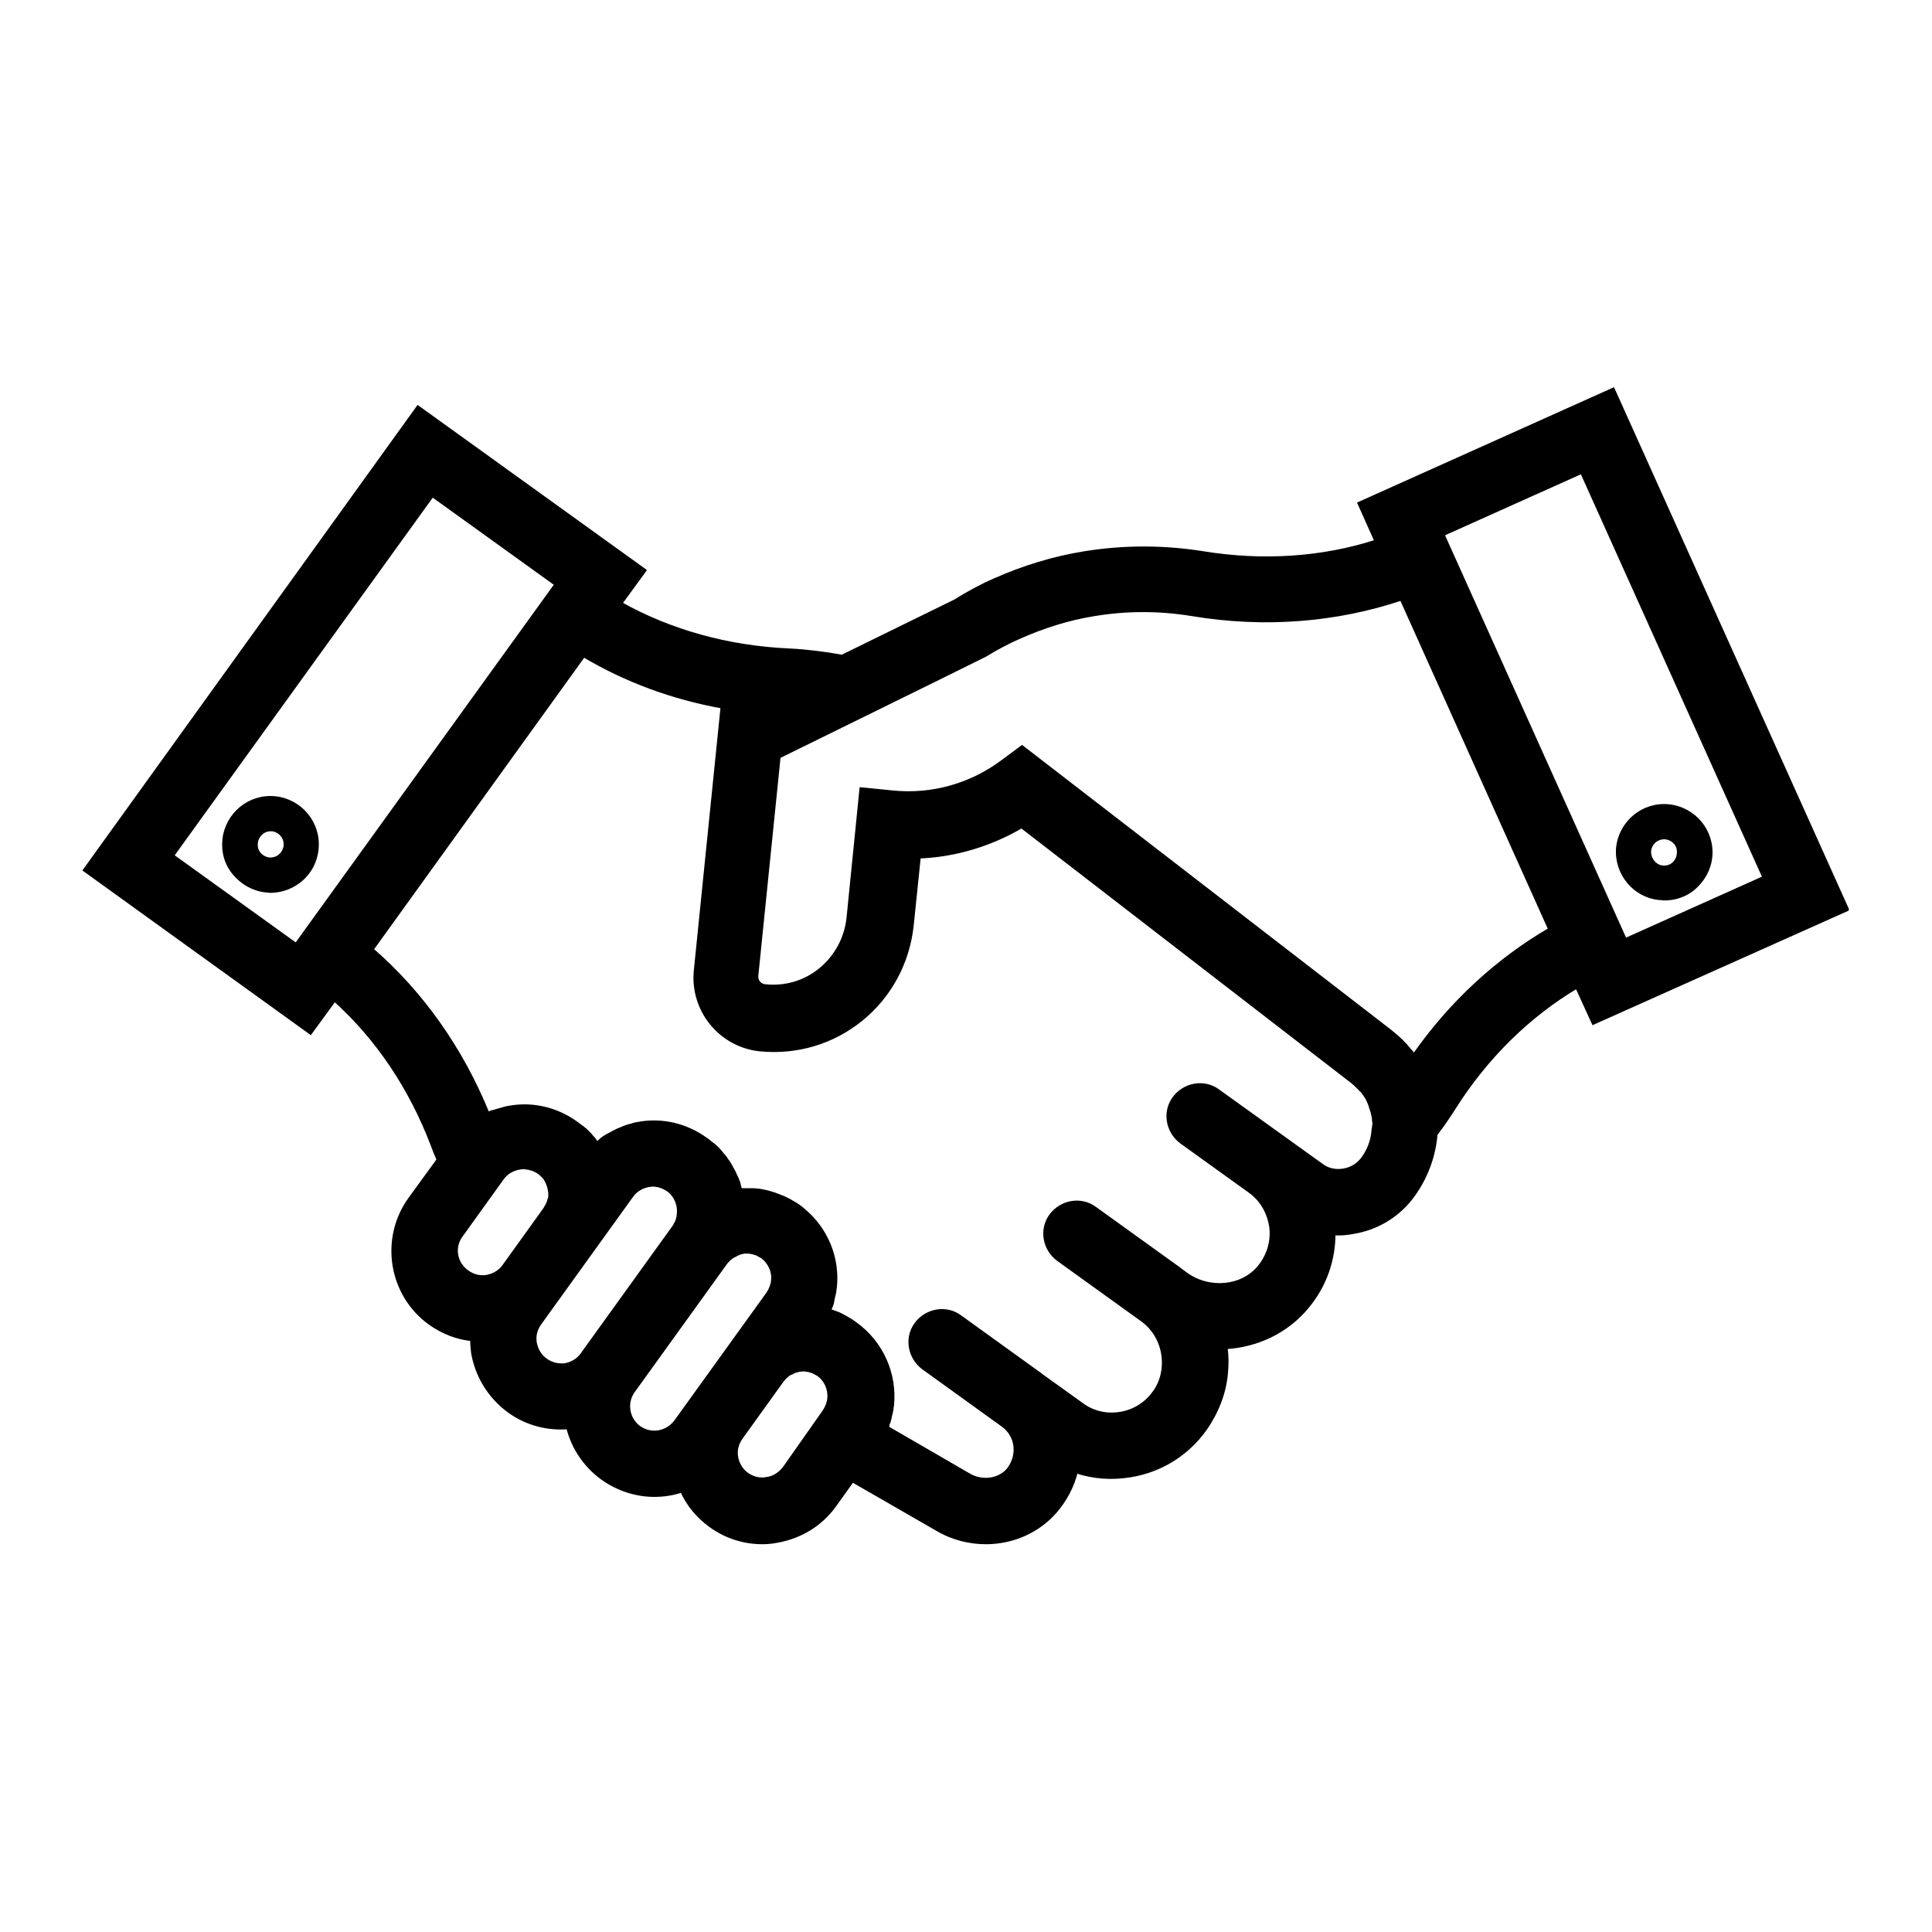 <svg width="512" height="512" xmlns="http://www.w3.org/2000/svg">

 <g>
  <title>background</title>
  <rect fill="none" id="canvas_background" height="402" width="582" y="-1" x="-1"/>
 </g>
 <g>
  <title>Layer 1</title>
  <g stroke="null" id="svg_7">
   <path stroke="null" fill="#000000" id="svg_2" d="m489.473,240.975l-61.991,-137.706l-67.197,30.167l4.496,10.056c-14.315,4.614 -30.049,5.679 -46.02,3.076c-10.411,-1.656 -20.94,-1.656 -31.232,0c-8.163,1.301 -16.326,3.786 -24.016,7.217c-3.549,1.538 -6.98,3.431 -10.411,5.56l-29.931,14.67c-4.614,-0.828 -9.228,-1.42 -13.842,-1.656c-16.326,-0.71 -31.705,-4.969 -44.955,-12.422l6.388,-8.754l-59.98,-43.181l-88.255,122.563l59.743,43.063l6.388,-8.754c11.357,10.174 20.23,23.424 26.027,38.685c0.473,1.301 0.946,2.484 1.538,3.786l-7.571,10.411c-7.571,10.529 -5.205,25.317 5.324,32.888c3.313,2.366 7.217,3.904 11.121,4.259c0,1.183 0.118,2.366 0.237,3.549c1.065,6.152 4.377,11.594 9.464,15.38c4.022,2.958 8.873,4.496 13.723,4.496c0.71,0 1.301,0 2.011,-0.118c1.301,5.205 4.377,10.056 9.109,13.487c4.141,2.958 8.991,4.496 13.723,4.496c2.484,0 4.969,-0.355 7.335,-1.183c1.656,3.667 4.259,6.862 7.571,9.228c4.022,2.958 8.873,4.496 13.723,4.496c1.301,0 2.603,-0.118 3.786,-0.355c6.27,-1.065 11.712,-4.377 15.38,-9.464l4.732,-6.625l22.596,13.013c4.022,2.366 8.518,3.431 12.777,3.431c6.98,0 13.723,-2.839 18.455,-8.281c2.603,-3.076 4.496,-6.625 5.442,-10.529c4.614,1.538 9.464,1.893 14.433,1.065c8.045,-1.301 15.025,-5.679 19.757,-12.304c3.076,-4.377 5.087,-9.464 5.56,-14.67c0.237,-2.366 0.237,-4.732 -0.118,-6.98c8.281,-0.473 16.208,-4.141 21.65,-10.766c4.614,-5.56 6.98,-12.304 6.98,-19.402c1.656,0.118 3.431,0 5.205,-0.355c6.507,-1.065 12.185,-4.614 15.971,-9.938c3.194,-4.496 5.205,-9.701 5.797,-15.261c0,-0.237 0,-0.592 0.118,-0.828c1.656,-2.129 3.194,-4.377 4.614,-6.625c8.636,-13.723 19.875,-24.726 32.77,-32.415l4.377,9.583l67.197,-30.049zm-21.886,-8.4l-36.911,16.563l-48.386,-107.538l36.911,-16.563l48.386,107.538zm-353.019,-101.386l32.888,23.661l-66.25,91.804l-2.721,3.786l-32.888,-23.661l68.971,-95.59zm7.571,196.266l10.292,-14.315l0.592,-0.828c1.065,-1.538 2.721,-2.484 4.496,-2.839c0.355,0 0.71,-0.118 0.946,-0.118c0.118,0 0.118,0 0.237,0c0.355,0 0.592,0 0.946,0.118c0.118,0 0.118,0 0.237,0c0.237,0 0.473,0.118 0.828,0.237c0,0 0.118,0 0.237,0c0.237,0.118 0.592,0.237 0.828,0.355c0.118,0 0.118,0.118 0.237,0.118c0.237,0.118 0.592,0.355 0.828,0.473c0.71,0.592 1.42,1.183 1.893,2.011c0.592,1.065 0.946,2.248 1.065,3.431c0,0.355 0,0.592 0,0.946l0,0c0,0.355 -0.118,0.71 -0.237,0.946c-0.118,0.592 -0.355,1.065 -0.592,1.538c-0.118,0.237 -0.355,0.473 -0.473,0.828l0,0c0,0 0,0 0,0l-10.884,15.143c-1.065,1.538 -2.721,2.484 -4.496,2.839c-1.893,0.355 -3.667,-0.118 -5.205,-1.183c-3.313,-2.248 -4.022,-6.625 -1.775,-9.701zm22.478,33.007c-1.538,-1.065 -2.484,-2.721 -2.839,-4.496c-0.355,-1.893 0.118,-3.667 1.183,-5.205l24.371,-33.835c1.065,-1.538 2.721,-2.484 4.496,-2.839c0.355,0 0.71,-0.118 1.065,-0.118c0.118,0 0.118,0 0.237,0c0.355,0 0.592,0 0.946,0.118c0.118,0 0.118,0 0.118,0c0.237,0 0.592,0.118 0.828,0.237c0,0 0.118,0 0.118,0c0.355,0.118 0.592,0.237 0.828,0.355c0.118,0 0.118,0.118 0.237,0.118c0.237,0.118 0.592,0.355 0.828,0.473c2.011,1.42 3.076,3.904 2.839,6.388c0,0.355 -0.118,0.592 -0.118,0.946c0,0.118 -0.118,0.237 -0.118,0.355c0,0.118 -0.118,0.355 -0.118,0.473c0,0.118 -0.118,0.237 -0.118,0.355c-0.118,0.118 -0.118,0.355 -0.237,0.473c-0.118,0.118 -0.237,0.237 -0.237,0.473c-0.118,0.118 -0.118,0.237 -0.237,0.355c0,0 0,0 0,0l0,0c0,0 0,0 0,0l-24.371,33.835c-1.065,1.538 -2.721,2.484 -4.496,2.839c-1.893,0.237 -3.786,-0.237 -5.205,-1.301zm24.726,17.864c-3.076,-2.248 -3.786,-6.625 -1.538,-9.701l24.371,-33.835c0,0 0,0 0,0c0,0 0,0 0,0c0.237,-0.355 0.473,-0.592 0.828,-0.946c0.118,-0.118 0.118,-0.118 0.237,-0.237c0.237,-0.237 0.592,-0.473 0.946,-0.71c0.118,0 0.118,-0.118 0.237,-0.118c0.355,-0.118 0.592,-0.355 0.946,-0.473c0.118,0 0.118,0 0.118,-0.118c0.355,-0.118 0.71,-0.237 1.183,-0.355c0.118,0 0.237,0 0.355,-0.118c0.118,0 0.118,0 0.237,0c0.237,0 0.473,0 0.592,0c0,0 0.118,0 0.118,0c0.355,0 0.71,0 1.065,0.118c0,0 0,0 0,0c0.355,0 0.71,0.118 0.946,0.237c0,0 0,0 0.118,0c0.355,0.118 0.592,0.237 0.946,0.355c0,0 0.118,0 0.118,0.118c0.237,0.118 0.592,0.355 0.828,0.473c1.301,0.946 2.129,2.248 2.603,3.667c0.237,0.828 0.355,1.775 0.237,2.721c-0.118,1.183 -0.592,2.366 -1.301,3.431l-24.371,33.835c-2.366,3.194 -6.625,3.904 -9.819,1.656zm33.835,13.605c-1.893,0.355 -3.667,-0.118 -5.205,-1.183c-1.538,-1.065 -2.484,-2.721 -2.839,-4.496c-0.355,-1.893 0.118,-3.667 1.183,-5.205l10.884,-15.143c0.237,-0.237 0.355,-0.473 0.592,-0.71c0.118,-0.118 0.237,-0.237 0.355,-0.355c0.237,-0.237 0.473,-0.355 0.71,-0.592c0.118,-0.118 0.237,-0.237 0.355,-0.237c0.237,-0.118 0.592,-0.237 0.828,-0.355c0.118,-0.118 0.237,-0.118 0.355,-0.237c0.473,-0.118 0.828,-0.237 1.301,-0.355c0.355,0 0.71,-0.118 0.946,-0.118c0.118,0 0.118,0 0.237,0c0.355,0 0.592,0 0.946,0.118c0.118,0 0.118,0 0.237,0c0.237,0 0.473,0.118 0.828,0.237c0,0 0.118,0 0.118,0c0.237,0.118 0.592,0.237 0.828,0.355c0.118,0 0.118,0.118 0.237,0.118c0.237,0.118 0.592,0.355 0.828,0.473c2.011,1.42 3.076,3.904 2.839,6.388c-0.118,1.183 -0.592,2.366 -1.301,3.431l-10.647,15.143c-1.183,1.42 -2.721,2.484 -4.614,2.721zm160.775,-92.159l0,0c-0.237,2.603 -1.183,5.087 -2.721,7.217c-1.301,1.775 -3.076,2.839 -5.205,3.194c-2.129,0.355 -4.259,-0.118 -5.915,-1.42l-9.228,-6.625l0,0c0,0 0,0 0,0l-18.1,-13.013c-3.667,-2.721 -8.873,-1.775 -11.594,1.893c-2.721,3.667 -1.775,8.873 1.893,11.594l18.1,13.013c0,0 0,0 0,0c3.194,2.248 5.087,5.679 5.679,9.464c0.473,3.786 -0.592,7.571 -3.076,10.647c-4.496,5.56 -13.25,6.388 -19.402,2.011l-1.775,-1.301c0,0 -0.118,-0.118 -0.118,-0.118l0,0l-22.359,-16.089c-3.667,-2.721 -8.873,-1.775 -11.594,1.893c-2.721,3.667 -1.775,8.873 1.893,11.594l22.359,16.089c0,0 0,0 0,0l0,0c3.904,2.839 6.033,7.69 5.56,12.659c-0.237,2.484 -1.065,4.732 -2.484,6.625c-2.129,2.958 -5.324,4.969 -8.991,5.56c-3.667,0.592 -7.335,-0.237 -10.292,-2.484l-10.884,-7.808c0,0 -0.118,0 -0.118,-0.118l-21.176,-15.261c-3.667,-2.721 -8.873,-1.775 -11.594,1.893c-2.721,3.667 -1.775,8.873 1.893,11.594l21.176,15.261l0,0l0,0l0,0c1.775,1.301 2.958,3.313 3.194,5.56c0.237,2.248 -0.473,4.496 -1.893,6.27c-2.484,2.839 -6.98,3.431 -10.529,1.301l-21.65,-12.54c0,0 0,0 0,0c0.118,-0.237 0.237,-0.592 0.237,-0.828c0.118,-0.237 0.118,-0.473 0.237,-0.592c0.118,-0.237 0.118,-0.592 0.237,-0.828c0,-0.237 0.118,-0.355 0.118,-0.592c0.118,-0.355 0.118,-0.71 0.237,-0.946c0,-0.237 0.118,-0.355 0.118,-0.592c0.118,-0.473 0.118,-1.065 0.237,-1.538c0.828,-8.4 -2.839,-16.563 -9.701,-21.531c-0.592,-0.473 -1.183,-0.828 -1.775,-1.183c-0.237,-0.118 -0.355,-0.237 -0.592,-0.355c-0.473,-0.237 -0.828,-0.473 -1.301,-0.71c-0.237,-0.118 -0.473,-0.237 -0.71,-0.355c-0.355,-0.118 -0.828,-0.355 -1.301,-0.473c-0.237,-0.118 -0.473,-0.237 -0.828,-0.237c-0.118,0 -0.355,-0.118 -0.473,-0.118c0,0 0,-0.118 0,-0.118c0.118,-0.237 0.237,-0.592 0.355,-0.946c0.118,-0.237 0.118,-0.355 0.237,-0.592c0.118,-0.355 0.237,-0.592 0.237,-0.946c0,-0.237 0.118,-0.355 0.118,-0.592c0.118,-0.355 0.118,-0.71 0.237,-1.065c0,-0.118 0.118,-0.355 0.118,-0.473c0.118,-0.473 0.118,-1.065 0.237,-1.538l0,0c0.828,-7.808 -2.366,-15.498 -8.4,-20.467c-0.355,-0.355 -0.828,-0.71 -1.183,-0.946c-0.592,-0.473 -1.301,-0.828 -1.893,-1.183c-0.237,-0.118 -0.355,-0.237 -0.592,-0.355c-0.473,-0.237 -0.946,-0.473 -1.42,-0.71c-0.237,-0.118 -0.473,-0.237 -0.592,-0.237c-0.473,-0.237 -0.946,-0.355 -1.538,-0.592c-0.237,-0.118 -0.355,-0.118 -0.592,-0.237c-0.592,-0.118 -1.065,-0.355 -1.656,-0.473c-0.118,0 -0.355,-0.118 -0.473,-0.118c-0.592,-0.118 -1.183,-0.237 -1.775,-0.355c-0.118,0 -0.237,0 -0.355,0c-0.592,-0.118 -1.301,-0.118 -1.893,-0.118c-0.118,0 -0.237,0 -0.237,0c-0.71,0 -1.42,0 -2.011,0c0,0 -0.118,0 -0.118,0c-0.118,0 -0.237,0 -0.355,0c0,-0.118 -0.118,-0.237 -0.118,-0.355c-0.118,-0.473 -0.237,-0.946 -0.355,-1.42c0,-0.237 -0.118,-0.355 -0.237,-0.592c-0.118,-0.473 -0.355,-0.946 -0.592,-1.42c0,-0.118 -0.118,-0.237 -0.118,-0.237c-0.237,-0.592 -0.473,-1.065 -0.828,-1.656c-0.118,-0.118 -0.118,-0.237 -0.237,-0.473c-0.237,-0.355 -0.473,-0.828 -0.71,-1.183c-0.118,-0.118 -0.237,-0.355 -0.355,-0.473c-0.355,-0.473 -0.592,-0.946 -0.946,-1.301c0,0 -0.118,-0.118 -0.118,-0.118c-0.355,-0.473 -0.828,-0.946 -1.183,-1.42c-0.118,-0.118 -0.237,-0.237 -0.355,-0.355c-0.355,-0.355 -0.71,-0.71 -1.065,-0.946c-0.118,-0.118 -0.237,-0.237 -0.473,-0.355c-0.473,-0.355 -0.946,-0.828 -1.538,-1.183c-5.087,-3.667 -11.357,-5.205 -17.509,-4.141c-0.71,0.118 -1.42,0.237 -2.011,0.473c-0.118,0 -0.355,0.118 -0.473,0.118c-0.592,0.118 -1.183,0.355 -1.775,0.592c-0.118,0 -0.118,0 -0.237,0.118c-0.592,0.237 -1.301,0.473 -1.893,0.828c-0.118,0.118 -0.355,0.118 -0.473,0.237c-0.473,0.237 -1.065,0.592 -1.538,0.828c-0.118,0 -0.237,0.118 -0.237,0.118c-0.592,0.355 -1.183,0.71 -1.656,1.183c-0.118,0.118 -0.237,0.237 -0.355,0.355c-0.237,0.118 -0.355,0.355 -0.592,0.473c0,0 0,0 0,0c-0.355,-0.473 -0.71,-0.946 -1.065,-1.42c-0.118,-0.118 -0.237,-0.237 -0.355,-0.355c-0.237,-0.355 -0.592,-0.71 -0.828,-0.946c-0.118,-0.118 -0.237,-0.237 -0.473,-0.473c-0.355,-0.355 -0.592,-0.592 -0.946,-0.828c-0.118,-0.118 -0.237,-0.237 -0.473,-0.355c-0.473,-0.355 -0.946,-0.71 -1.42,-1.065c-5.087,-3.667 -11.357,-5.205 -17.509,-4.141c-0.71,0.118 -1.42,0.237 -2.011,0.473c-0.118,0 -0.355,0.118 -0.473,0.118c-0.71,0.237 -1.301,0.355 -2.011,0.592c0,0 -0.118,0 -0.118,0c-0.473,0.118 -0.828,0.355 -1.301,0.473c-6.98,-17.154 -17.509,-32.06 -30.759,-43.536l56.194,-77.962c11.121,6.625 23.542,11.239 36.793,13.605l-7.098,69.918c-1.065,10.529 6.625,19.875 17.036,20.94c9.819,0.946 19.284,-1.893 26.855,-8.045c7.571,-6.152 12.304,-15.025 13.368,-24.726l1.893,-18.337c9.583,-0.355 18.929,-3.194 27.21,-8.045l87.663,67.67c0.592,0.473 0.946,0.828 1.183,1.065l0.118,0.118c0.118,0.118 0.355,0.355 0.473,0.473l0.237,0.237c0.118,0.118 0.118,0.237 0.237,0.237l0.237,0.237c0.118,0.118 0.237,0.237 0.355,0.355l0.71,1.065c0.355,0.473 0.592,0.946 0.71,1.301l0.118,0.237c0.118,0.237 0.118,0.355 0.237,0.592c0.118,0.237 0.237,0.473 0.237,0.71c0.118,0.237 0.118,0.473 0.237,0.71l0.237,0.71c0.118,0.592 0.237,1.183 0.355,1.656l0,0.237c0,0.237 0,0.473 0.118,0.71c0,0 0,0.118 0,0.118l0,0l0,0.592c-0.118,0.473 -0.118,1.183 -0.237,1.775zm10.766,-19.993l-0.118,-0.237c-0.118,-0.118 -0.118,-0.118 -0.237,-0.237c-0.237,-0.355 -0.473,-0.592 -0.71,-0.828c0,0 0,0 0,0c0,0 0,0 -0.118,-0.118c-0.118,-0.118 -0.237,-0.237 -0.355,-0.473c-0.118,-0.118 -0.118,-0.118 -0.237,-0.237c-0.118,-0.237 -0.355,-0.355 -0.473,-0.592c0,0 -0.118,-0.118 -0.118,-0.118c-0.237,-0.237 -0.355,-0.355 -0.592,-0.592c-0.237,-0.237 -0.355,-0.473 -0.592,-0.592c-0.828,-0.828 -1.656,-1.538 -2.839,-2.484l-97.482,-75.241l-5.087,3.786c-8.4,6.27 -18.692,9.228 -29.221,8.163l-8.281,-0.828l-3.431,34.19c-0.592,5.324 -3.194,10.174 -7.335,13.605c-4.141,3.431 -9.464,4.969 -14.788,4.377c-1.42,-0.118 -2.366,-1.42 -2.248,-2.721l5.915,-58.087l42.353,-20.821l0,0l11.712,-5.797l0.71,-0.355c3.076,-1.893 6.033,-3.431 8.991,-4.732c6.388,-2.839 13.132,-4.969 19.875,-6.033c8.518,-1.42 17.272,-1.42 25.909,0c19.165,3.194 38.212,1.656 55.485,-4.141l39.395,87.663c-13.842,8.045 -26.263,19.402 -36.083,33.48z" class="st0"/>
   <path stroke="null" fill="#000000" id="svg_3" d="m439.785,238.018c0.473,0 0.828,0.118 1.301,0.118c2.839,0 5.56,-0.946 7.69,-2.721c2.484,-2.129 4.141,-4.969 4.496,-8.281c0.71,-6.743 -4.259,-12.777 -11.002,-13.487c-6.743,-0.71 -12.777,4.259 -13.487,11.002c-0.592,6.743 4.377,12.777 11.002,13.368zm-2.721,-12.54c0.237,-2.011 1.893,-3.549 3.904,-3.549c0.118,0 0.237,0 0.355,0c1.065,0.118 2.011,0.592 2.721,1.42c0.71,0.828 0.946,1.893 0.828,2.958l0,0c-0.118,1.065 -0.592,2.011 -1.42,2.721c-0.828,0.71 -1.893,0.946 -2.958,0.828c-2.011,-0.237 -3.549,-2.248 -3.431,-4.377z" class="st0"/>
   <path stroke="null" fill="#000000" id="svg_4" d="m83.927,225.004c0.71,-6.743 -4.259,-12.777 -11.002,-13.487c-6.743,-0.71 -12.777,4.259 -13.487,11.002c-0.355,3.313 0.592,6.507 2.721,8.991c2.129,2.484 4.969,4.141 8.281,4.496c0.473,0 0.828,0.118 1.301,0.118c6.27,-0.118 11.594,-4.732 12.185,-11.121zm-15.261,1.301c-0.71,-0.828 -0.946,-1.893 -0.828,-2.958c0.237,-2.011 1.893,-3.549 3.904,-3.549c0.118,0 0.237,0 0.355,0c2.129,0.237 3.786,2.129 3.549,4.377c-0.237,2.129 -2.129,3.786 -4.377,3.549c-0.946,-0.118 -1.893,-0.592 -2.603,-1.42z" class="st0"/>
  </g>
 </g>
</svg>
